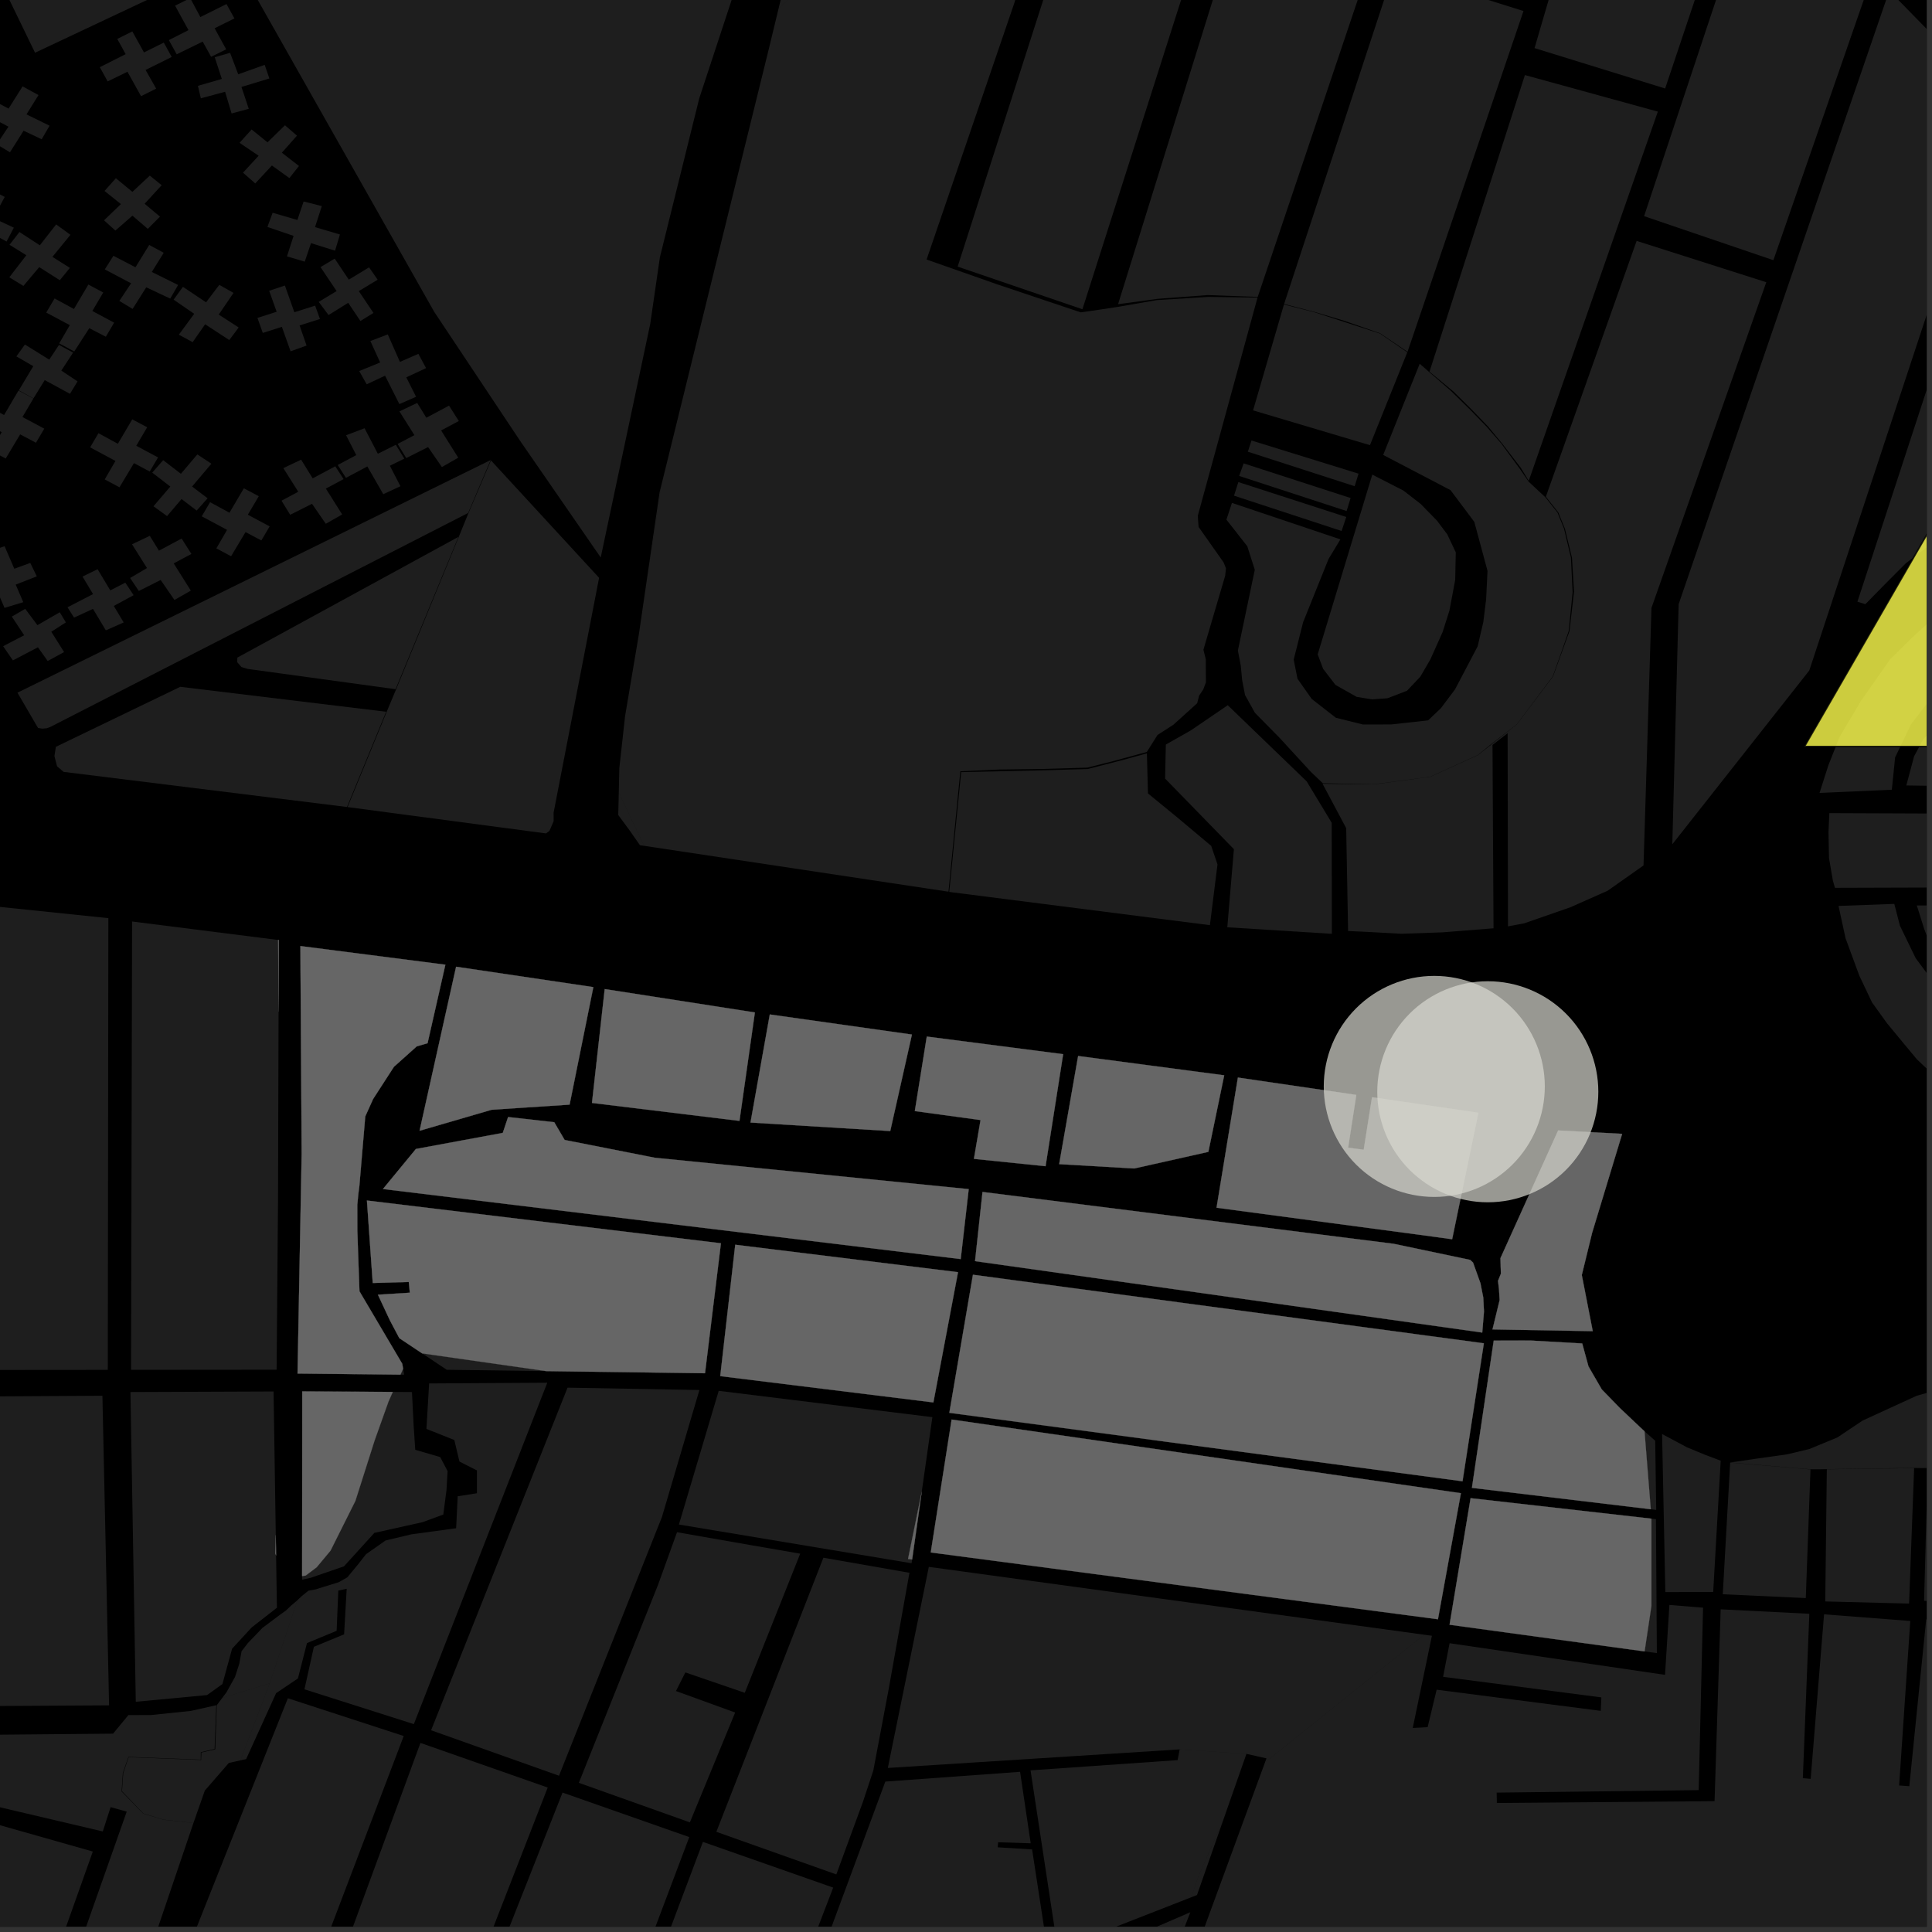 <?xml version="1.0" encoding="UTF-8"?>
<svg xmlns="http://www.w3.org/2000/svg" xmlns:xlink="http://www.w3.org/1999/xlink" width="361pt" height="361pt" viewBox="0 0 361 361" version="1.1">
<rect x="0" y="0" width="361" height="361" fill="#333333" stroke="none"/>
<defs>
<clipPath id="clip1">
  <path d="M 351 0 L 360 0 L 360 10 L 351 10 Z M 351 0 "/>
</clipPath>
<clipPath id="clip2">
  <path d="M 358 169 L 360 169 L 360 185 L 358 185 Z M 358 169 "/>
</clipPath>
<clipPath id="clip3">
  <path d="M 356 126 L 360 126 L 360 147 L 356 147 Z M 356 126 "/>
</clipPath>
<clipPath id="clip4">
  <path d="M 341 151 L 360 151 L 360 166 L 341 166 Z M 341 151 "/>
</clipPath>
<clipPath id="clip5">
  <path d="M 343 168 L 360 168 L 360 230 L 343 230 Z M 343 168 "/>
</clipPath>
<clipPath id="clip6">
  <path d="M 339 91 L 360 91 L 360 149 L 339 149 Z M 339 91 "/>
</clipPath>
<clipPath id="clip7">
  <path d="M 347 21 L 360 21 L 360 113 L 347 113 Z M 347 21 "/>
</clipPath>
<clipPath id="clip8">
  <path d="M 312 0 L 360 0 L 360 158 L 312 158 Z M 312 0 "/>
</clipPath>
<clipPath id="clip9">
  <path d="M 0 318 L 41 318 L 41 360 L 0 360 Z M 0 318 "/>
</clipPath>
<clipPath id="clip10">
  <path d="M 0 340 L 18 340 L 18 360 L 0 360 Z M 0 340 "/>
</clipPath>
<clipPath id="clip11">
  <path d="M 81 334 L 129 334 L 129 360 L 81 360 Z M 81 334 "/>
</clipPath>
<clipPath id="clip12">
  <path d="M 29 317 L 76 317 L 76 360 L 29 360 Z M 29 317 "/>
</clipPath>
<clipPath id="clip13">
  <path d="M 56 325 L 103 325 L 103 360 L 56 360 Z M 56 325 "/>
</clipPath>
<clipPath id="clip14">
  <path d="M 148 357 L 222 357 L 222 360 L 148 360 Z M 148 357 "/>
</clipPath>
<clipPath id="clip15">
  <path d="M 108 344 L 156 344 L 156 360 L 108 360 Z M 108 344 "/>
</clipPath>
<clipPath id="clip16">
  <path d="M 145 331 L 196 331 L 196 360 L 145 360 Z M 145 331 "/>
</clipPath>
<clipPath id="clip17">
  <path d="M 192 326 L 233 326 L 233 360 L 192 360 Z M 192 326 "/>
</clipPath>
<clipPath id="clip18">
  <path d="M 359 274 L 360 274 L 360 301 L 359 301 Z M 359 274 "/>
</clipPath>
<clipPath id="clip19">
  <path d="M 323 256 L 360 256 L 360 275 L 323 275 Z M 323 256 "/>
</clipPath>
<clipPath id="clip20">
  <path d="M 217 357 L 223 357 L 223 360 L 217 360 Z M 217 357 "/>
</clipPath>
<clipPath id="clip21">
  <path d="M 210 299 L 360 299 L 360 360 L 210 360 Z M 210 299 "/>
</clipPath>
<clipPath id="clip22">
  <path d="M 337 62 L 360 62 L 360 140 L 337 140 Z M 337 62 "/>
</clipPath>
<clipPath id="clip23">
  <path d="M 335 60 L 360 60 L 360 141 L 335 141 Z M 335 60 "/>
</clipPath>
</defs>
<g id="surface1638">
<path style="fill-rule:nonzero;fill:rgb(0%,0%,0%);fill-opacity:1;stroke-width:0.03;stroke-linecap:square;stroke-linejoin:miter;stroke:rgb(0%,0%,0%);stroke-opacity:1;stroke-miterlimit:10;" d="M 0 178 L 360 178 L 360 -182 L 0 -182 Z M 0 178 " transform="matrix(1,0,0,1,0,182)"/>
<path style=" stroke:none;fill-rule:nonzero;fill:rgb(39.999%,39.999%,39.999%);fill-opacity:0.3;" d="M 40.516 -6.148 L 6.547 9.852 L -29.594 -64.684 L -25.465 -66.672 L -19.484 -72.355 L -17.594 -78.52 L -16.531 -79.23 L -2.828 -84.602 Z M 40.516 -6.148 "/>
<path style=" stroke:none;fill-rule:nonzero;fill:rgb(39.999%,39.999%,39.999%);fill-opacity:0.3;" d="M 91.742 86.031 L 111.941 107.965 L 103.445 151.836 L 103.449 153.449 L 102.668 155.25 L 102.023 155.727 L 64.938 150.805 L 72.25 133.004 L 74.016 128.793 L 85.742 100.27 L 86.648 98.035 L 87.559 95.805 Z M 91.742 86.031 "/>
<path style=" stroke:none;fill-rule:nonzero;fill:rgb(39.999%,39.999%,39.999%);fill-opacity:0.3;" d="M 85.656 100.316 L 73.918 128.781 L 46.262 124.988 L 45.113 124.637 L 44.324 123.727 L 44.348 122.875 Z M 85.656 100.316 "/>
<path style=" stroke:none;fill-rule:nonzero;fill:rgb(39.999%,39.999%,39.999%);fill-opacity:0.3;" d="M 21.191 47.797 L 25.312 49.941 L 27.879 45.77 L 30.594 47.23 L 28.367 50.816 L 33.281 53.25 L 31.809 55.793 L 27.324 53.688 L 24.777 57.723 L 22.301 56.23 L 24.492 52.934 L 19.582 50.34 Z M 21.191 47.797 "/>
<path style=" stroke:none;fill-rule:nonzero;fill:rgb(39.999%,39.999%,39.999%);fill-opacity:0.3;" d="M 48.105 59.402 L 51.691 58.254 L 50.297 54.332 L 53.234 53.348 L 55 58.344 L 58.887 57.109 L 59.785 59.605 L 55.98 60.809 L 57.285 64.57 L 54.297 65.645 L 52.672 61.074 L 49.102 62.207 Z M 48.105 59.402 "/>
<path style=" stroke:none;fill-rule:nonzero;fill:rgb(39.999%,39.999%,39.999%);fill-opacity:0.3;" d="M 69.207 63.723 L 72.457 62.484 L 74.727 67.621 L 78.176 66.117 L 79.613 68.785 L 75.918 70.504 L 77.746 74.141 L 74.625 75.504 L 71.949 70.199 L 68.516 71.809 L 67.121 69.328 L 71.035 67.734 Z M 69.207 63.723 "/>
<path style=" stroke:none;fill-rule:nonzero;fill:rgb(39.999%,39.999%,39.999%);fill-opacity:0.3;" d="M 15.422 107.734 L 18.234 106.355 L 20.605 110.312 L 23.414 108.871 L 24.969 111.211 L 21.262 113.223 L 23.109 116.305 L 19.777 117.785 L 17.375 113.773 L 13.836 115.402 L 12.613 113.473 L 17.383 111.008 Z M 15.422 107.734 "/>
<path style=" stroke:none;fill-rule:nonzero;fill:rgb(39.999%,39.999%,39.999%);fill-opacity:0.3;" d="M -2.742 -84.645 L 159.559 -160.285 L 175.055 -169.93 L 197.875 -155.195 L 172.426 -97.676 L 166.84 -85.262 L 165.254 -81.488 L 162.973 -76.32 L 160.074 -74.449 L 158.07 -71.594 L 157.375 -67.992 L 158.055 -64.922 L 159.574 -62.547 L 149.098 -37.465 L 145.449 -35.383 L 142.57 -33.246 L 140.082 -29.516 L 138.164 -24.672 L 137.223 -20.609 L 136.941 -16.246 L 137.332 -11.703 L 137.625 -8.34 L 138.559 -5.629 L 130.66 18.367 L 123.305 48.066 L 121.496 60.535 L 112.246 104.172 L 97.141 82.309 L 81.133 58.262 L 43.148 -8.871 L 40.605 -6.188 Z M -2.742 -84.645 "/>
<path style=" stroke:none;fill-rule:nonzero;fill:rgb(39.999%,39.999%,39.999%);fill-opacity:0.3;" d="M 53.621 47.906 L 54.855 44.074 L 49.969 42.41 L 50.941 39.754 L 55.566 41.105 L 56.734 37.645 L 60.133 38.508 L 58.863 42.438 L 63.516 43.816 L 62.609 46.844 L 58.113 45.43 L 56.945 48.891 Z M 53.621 47.906 "/>
<path style=" stroke:none;fill-rule:nonzero;fill:rgb(39.999%,39.999%,39.999%);fill-opacity:0.3;" d="M 45.566 91.238 L 48.352 92.719 L 46.312 96.18 L 50.387 98.355 L 48.832 100.984 L 45.879 99.422 L 43.18 103.934 L 40.426 102.469 L 42.43 99.008 L 37.695 96.477 L 39.254 93.832 L 42.875 95.805 Z M 45.566 91.238 "/>
<path style=" stroke:none;fill-rule:nonzero;fill:rgb(39.999%,39.999%,39.999%);fill-opacity:0.3;" d="M 31.219 96.434 L 28.68 94.598 L 31.824 90.914 L 28.445 88.309 L 30.488 85.984 L 33.801 88.531 L 36.871 84.91 L 39.5 86.645 L 35.891 90.91 L 38.793 93.105 L 36.746 95.402 L 33.922 93.246 Z M 31.219 96.434 "/>
<path style=" stroke:none;fill-rule:nonzero;fill:rgb(39.999%,39.999%,39.999%);fill-opacity:0.3;" d="M 3.453 72.98 L 6.238 74.461 L 4.199 77.922 L 8.273 80.098 L 6.719 82.727 L 3.766 81.164 L 1.066 85.676 L -1.691 84.215 L 0.312 80.75 L -4.422 78.219 L -2.859 75.574 L 0.762 77.547 Z M 3.453 72.98 "/>
<path style=" stroke:none;fill-rule:nonzero;fill:rgb(39.999%,39.999%,39.999%);fill-opacity:0.3;" d="M 24.711 78.355 L 27.5 79.836 L 25.461 83.293 L 29.531 85.473 L 27.98 88.102 L 25.027 86.539 L 22.328 91.051 L 19.57 89.586 L 21.574 86.125 L 16.84 83.594 L 18.398 80.945 L 22.02 82.922 Z M 24.711 78.355 "/>
<path style=" stroke:none;fill-rule:nonzero;fill:rgb(39.999%,39.999%,39.999%);fill-opacity:0.3;" d="M 64.668 81.324 L 68.121 80.023 L 70.602 84.785 L 73.961 83.109 L 75.547 85.699 L 72.848 87.023 L 74.824 90.852 L 71.617 92.34 L 68.637 87.156 L 64.637 89.289 L 63.105 86.887 L 66.57 85.039 Z M 64.668 81.324 "/>
<path style=" stroke:none;fill-rule:nonzero;fill:rgb(39.999%,39.999%,39.999%);fill-opacity:0.3;" d="M 74.633 76.867 L 77.957 75.289 L 79.664 78.055 L 83.906 75.793 L 85.73 78.672 L 82.426 80.434 L 85.625 85.523 L 82.566 87.27 L 79.988 83.535 L 75.906 85.59 L 74.293 82.953 L 77.434 81.309 Z M 74.633 76.867 "/>
<path style=" stroke:none;fill-rule:nonzero;fill:rgb(39.999%,39.999%,39.999%);fill-opacity:0.3;" d="M 52.945 87.469 L 56.266 85.891 L 58.426 89.383 L 62.648 87.129 L 64.203 89.523 L 60.887 91.289 L 63.934 96.125 L 60.875 97.871 L 58.301 94.137 L 54.219 96.191 L 52.605 93.555 L 55.73 91.887 Z M 52.945 87.469 "/>
<path style=" stroke:none;fill-rule:nonzero;fill:rgb(39.999%,39.999%,39.999%);fill-opacity:0.3;" d="M 72.152 132.992 L 64.84 150.789 L 11.883 144.227 L 10.66 143.18 L 10.168 141.258 L 10.445 139.543 L 33.684 128.332 Z M 72.152 132.992 "/>
<path style=" stroke:none;fill-rule:nonzero;fill:rgb(39.999%,39.999%,39.999%);fill-opacity:0.3;" d="M 91.68 85.961 L 87.473 95.848 L 9.41 135.828 L 8.754 136.082 L 7.863 136.145 L 7.105 136.02 L 3.262 129.43 Z M 91.68 85.961 "/>
<path style=" stroke:none;fill-rule:nonzero;fill:rgb(39.999%,39.999%,39.999%);fill-opacity:0.3;" d="M 24.668 101.703 L 27.988 100.121 L 29.695 102.891 L 33.938 100.629 L 35.762 103.504 L 32.457 105.27 L 35.656 110.359 L 32.598 112.105 L 30.02 108.371 L 25.938 110.426 L 24.312 108 L 27.465 106.141 Z M 24.668 101.703 "/>
<path style=" stroke:none;fill-rule:nonzero;fill:rgb(39.999%,39.999%,39.999%);fill-opacity:0.3;" d="M 2.211 115.211 L 4.711 113.766 L 6.992 116.812 L 11.168 114.402 L 12.305 116.297 L 9.586 118.043 L 11.973 121.84 L 8.914 123.508 L 7.086 120.949 L 2.41 123.395 L 0.586 120.742 L 4.516 118.699 Z M 2.211 115.211 "/>
<path style=" stroke:none;fill-rule:nonzero;fill:rgb(39.999%,39.999%,39.999%);fill-opacity:0.3;" d="M -2.117 103.082 L 0.859 102.059 L 2.676 106.27 L 5.656 105.184 L 6.879 107.691 L 2.934 109.234 L 4.348 112.52 L 0.844 113.582 L -0.996 109.309 L -4.699 110.543 L -5.508 108.352 L -0.617 106.57 Z M -2.117 103.082 "/>
<path style=" stroke:none;fill-rule:nonzero;fill:rgb(39.999%,39.999%,39.999%);fill-opacity:0.3;" d="M 49.461 12.117 L 50.332 14.664 L 45.117 16.246 L 46.484 20.332 L 43.273 21.199 L 42.059 17.148 L 37.523 18.371 L 36.984 16.039 L 41.449 14.746 L 40.121 10.695 L 42.992 9.867 L 44.512 13.883 Z M 49.461 12.117 "/>
<path style=" stroke:none;fill-rule:nonzero;fill:rgb(39.999%,39.999%,39.999%);fill-opacity:0.3;" d="M 47.012 24.188 L 49.98 26.594 L 53.246 23.41 L 55.488 25.348 L 52.668 28.535 L 55.863 31.016 L 54.074 33.27 L 50.805 30.922 L 47.695 34.273 L 45.41 32.266 L 48.328 29.098 L 44.758 26.688 Z M 47.012 24.188 "/>
<path style=" stroke:none;fill-rule:nonzero;fill:rgb(39.999%,39.999%,39.999%);fill-opacity:0.3;" d="M 42.32 0.758 L 43.801 3.441 L 40.102 5.281 L 42.262 9.219 L 39.445 10.613 L 37.871 7.773 L 33.016 10.148 L 31.551 7.492 L 35.219 5.633 L 32.715 1.059 L 35.543 -0.348 L 37.438 3.184 Z M 42.32 0.758 "/>
<path style=" stroke:none;fill-rule:nonzero;fill:rgb(39.999%,39.999%,39.999%);fill-opacity:0.3;" d="M 32.086 10.645 L 27.203 13.07 L 29.18 16.562 L 26.352 17.969 L 23.816 13.406 L 20.117 15.211 L 18.652 12.555 L 23.48 10.117 L 21.914 7.273 L 24.727 5.871 L 26.906 9.797 L 30.605 7.957 Z M 32.086 10.645 "/>
<path style=" stroke:none;fill-rule:nonzero;fill:rgb(39.999%,39.999%,39.999%);fill-opacity:0.3;" d="M -1.723 18.531 L 1.602 20.293 L 4.219 16.141 L 7.191 17.762 L 4.949 21.371 L 9.262 23.484 L 7.789 26.023 L 4.41 24.422 L 1.863 28.457 L -0.609 26.965 L 1.582 23.668 L -3.332 21.074 Z M -1.723 18.531 "/>
<path style=" stroke:none;fill-rule:nonzero;fill:rgb(39.999%,39.999%,39.999%);fill-opacity:0.3;" d="M 13.66 65.883 L 11.457 69.25 L 14.488 71.258 L 13.074 73.586 L 8.359 71.023 L 6.254 74.43 L 3.52 72.934 L 6.219 68.422 L 3.059 66.594 L 4.656 64.375 L 9.203 67.203 L 11.02 64.449 Z M 13.66 65.883 "/>
<path style=" stroke:none;fill-rule:nonzero;fill:rgb(39.999%,39.999%,39.999%);fill-opacity:0.3;" d="M 16.508 53.172 L 19.293 54.652 L 17.254 58.113 L 21.328 60.289 L 19.777 62.918 L 16.684 61.324 L 13.875 65.676 L 11.062 64.164 L 13.047 60.754 L 8.637 58.41 L 10.195 55.766 L 13.816 57.738 Z M 16.508 53.172 "/>
<path style=" stroke:none;fill-rule:nonzero;fill:rgb(39.999%,39.999%,39.999%);fill-opacity:0.3;" d="M 3.633 43.352 L 7.441 45.836 L 10.492 41.934 L 13.164 43.875 L 9.793 47.996 L 13.062 50.055 L 11.176 52.355 L 7.332 49.914 L 4.371 53.426 L 1.742 51.816 L 4.918 47.691 L 1.777 45.738 Z M 3.633 43.352 "/>
<path style=" stroke:none;fill-rule:nonzero;fill:rgb(39.999%,39.999%,39.999%);fill-opacity:0.3;" d="M -7.539 46.875 L -5.422 42.922 L -9.137 40.766 L -7.383 38.23 L -4.254 40.016 L -1.793 35.398 L 0.883 36.797 L -1.258 40.754 L 2.59 42.539 L 1.227 45.137 L -2.035 43.348 L -4.863 48.402 Z M -7.539 46.875 "/>
<path style=" stroke:none;fill-rule:nonzero;fill:rgb(39.999%,39.999%,39.999%);fill-opacity:0.3;" d="M 27.617 42.766 L 24.746 40.297 L 21.559 43.082 L 19.434 41.168 L 22.594 38.137 L 19.531 35.68 L 21.652 33.305 L 24.738 35.848 L 27.992 32.816 L 30.207 34.605 L 27.023 38.07 L 29.891 40.477 Z M 27.617 42.766 "/>
<path style=" stroke:none;fill-rule:nonzero;fill:rgb(39.999%,39.999%,39.999%);fill-opacity:0.3;" d="M 59.887 49.906 L 62.539 48.328 L 65.172 52.25 L 68.961 49.957 L 70.566 52.262 L 67.043 54.395 L 69.781 58.473 L 67.344 59.98 L 65.062 56.582 L 61.391 58.867 L 59.551 56.41 L 62.895 54.387 Z M 59.887 49.906 "/>
<path style=" stroke:none;fill-rule:nonzero;fill:rgb(39.999%,39.999%,39.999%);fill-opacity:0.3;" d="M 44.598 61.191 L 42.84 63.539 L 38.328 60.594 L 35.996 63.934 L 33.418 62.535 L 36.285 58.637 L 32.441 55.992 L 34.184 53.598 L 38.504 56.492 L 40.973 53.23 L 43.633 54.73 L 40.875 58.781 Z M 44.598 61.191 "/>
<path style=" stroke:none;fill-rule:nonzero;fill:rgb(39.999%,39.999%,39.999%);fill-opacity:0.3;" d="M 119.57 157.926 L 117.719 155.27 L 115.523 152.289 L 115.621 148.098 L 120.355 158.047 Z M 119.57 157.926 "/>
<path style=" stroke:none;fill-rule:nonzero;fill:rgb(39.999%,39.999%,39.999%);fill-opacity:0.3;" d="M 121.141 106.418 L 123.246 91.992 L 123.555 90.742 L 122.168 100.25 Z M 121.141 106.418 "/>
<path style=" stroke:none;fill-rule:nonzero;fill:rgb(39.999%,39.999%,39.999%);fill-opacity:0.3;" d="M 145.488 1.555 L 146.461 -2.484 L 150.535 -4.316 L 149.535 -1.988 Z M 145.488 1.555 "/>
<g clip-path="url(#clip1)" clip-rule="nonzero">
<path style=" stroke:none;fill-rule:nonzero;fill:rgb(39.999%,39.999%,39.999%);fill-opacity:0.3;" d="M 351.793 -68.098 L 371.852 -68.125 L 373.305 9.199 L 352.844 -15.129 Z M 351.793 -68.098 "/>
</g>
<g clip-path="url(#clip2)" clip-rule="nonzero">
<path style=" stroke:none;fill-rule:nonzero;fill:rgb(39.999%,39.999%,39.999%);fill-opacity:0.3;" d="M 358.164 169.191 L 408.547 169.148 L 409.168 184.324 L 364.574 184.238 L 361.727 179.406 L 359.527 173.535 Z M 358.164 169.191 "/>
</g>
<g clip-path="url(#clip3)" clip-rule="nonzero">
<path style=" stroke:none;fill-rule:nonzero;fill:rgb(39.999%,39.999%,39.999%);fill-opacity:0.3;" d="M 369.988 146.961 L 356.203 146.766 L 357.652 141.324 L 359.336 138.176 L 361.613 135.723 L 364.191 132.402 L 366.316 129.805 L 367.836 128.07 L 369.809 126.051 Z M 369.988 146.961 "/>
</g>
<g clip-path="url(#clip4)" clip-rule="nonzero">
<path style=" stroke:none;fill-rule:nonzero;fill:rgb(39.999%,39.999%,39.999%);fill-opacity:0.3;" d="M 341.82 151.934 L 408.016 152.199 L 408.086 165.695 L 342.867 165.895 L 342.48 164.539 L 341.754 160.32 L 341.66 155.473 Z M 341.82 151.934 "/>
</g>
<g clip-path="url(#clip5)" clip-rule="nonzero">
<path style=" stroke:none;fill-rule:nonzero;fill:rgb(39.999%,39.999%,39.999%);fill-opacity:0.3;" d="M 343.535 169.277 L 353.957 168.895 L 355.008 172.973 L 357.953 179.043 L 361.207 183.418 L 364.359 187.598 L 367.301 191.176 L 372.129 195.055 L 377.59 199.328 L 389.156 206.625 L 410.125 218.738 L 410.164 229.223 L 384.863 214.793 L 369.02 205.547 L 363.191 202.066 L 360.746 200.367 L 358.18 197.938 L 356.152 195.504 L 352.582 191.184 L 349.797 187.312 L 347.422 182.309 L 344.848 175.32 Z M 343.535 169.277 "/>
</g>
<g clip-path="url(#clip6)" clip-rule="nonzero">
<path style=" stroke:none;fill-rule:nonzero;fill:rgb(39.999%,39.999%,39.999%);fill-opacity:0.3;" d="M 401.477 91.238 L 402.121 101.457 L 391.977 105.785 L 384.621 109.312 L 378.242 113.789 L 371.258 119.711 L 366.25 124.91 L 361.688 129.344 L 357.066 135.359 L 354.113 141.508 L 353.492 147.562 L 339.984 148.16 L 341.648 142.965 L 343.77 137.629 L 347.711 130.988 L 353.172 123.195 L 357.574 118.863 L 363.344 113.664 L 369.57 108.176 L 374.125 104.566 L 379.289 100.953 L 384.301 97.773 L 390.379 95.027 L 396 92.855 Z M 401.477 91.238 "/>
</g>
<g clip-path="url(#clip7)" clip-rule="nonzero">
<path style=" stroke:none;fill-rule:nonzero;fill:rgb(39.999%,39.999%,39.999%);fill-opacity:0.3;" d="M 380.406 88.668 L 376.051 91.027 L 372.18 93.543 L 368.969 95.43 L 366.324 97.047 L 364.059 98.844 L 360.441 101.938 L 356.098 105.262 L 352.512 108.855 L 348.547 112.895 L 347.066 112.426 L 376.816 21.438 L 386.945 32.996 L 396.512 44.281 Z M 380.406 88.668 "/>
</g>
<path style=" stroke:none;fill-rule:nonzero;fill:rgb(39.999%,39.999%,39.999%);fill-opacity:0.3;" d="M 256.418 88.684 L 262.219 91.656 L 265.469 94.172 L 268.535 97.32 L 270.43 99.852 L 272.02 103.215 L 271.906 108.371 L 270.828 114.098 L 269.559 118.094 L 267.258 123.234 L 265.391 126.441 L 262.906 129.066 L 259.273 130.469 L 256.387 130.68 L 253.5 130.215 L 249.539 127.98 L 247.23 124.98 L 246.215 122.273 Z M 256.418 88.684 "/>
<path style=" stroke:none;fill-rule:nonzero;fill:rgb(39.999%,39.999%,39.999%);fill-opacity:0.3;" d="M 304.508 -51.797 L 326.473 -29.223 L 311.137 16.535 L 286.734 8.988 Z M 304.508 -51.797 "/>
<path style=" stroke:none;fill-rule:nonzero;fill:rgb(39.999%,39.999%,39.999%);fill-opacity:0.3;" d="M 329.43 -26.402 L 349.879 -4.723 L 331.363 48.617 L 307.203 40.391 Z M 329.43 -26.402 "/>
<g clip-path="url(#clip8)" clip-rule="nonzero">
<path style=" stroke:none;fill-rule:nonzero;fill:rgb(39.999%,39.999%,39.999%);fill-opacity:0.3;" d="M 338.07 125.285 L 312.477 157.754 L 313.66 112.891 L 353.02 -1.734 L 373.191 18.902 Z M 338.07 125.285 "/>
</g>
<path style=" stroke:none;fill-rule:nonzero;fill:rgb(39.999%,39.999%,39.999%);fill-opacity:0.3;" d="M 231.391 90.078 L 251.555 96.602 L 250.684 99.219 L 230.578 92.617 Z M 231.391 90.078 "/>
<path style=" stroke:none;fill-rule:nonzero;fill:rgb(39.999%,39.999%,39.999%);fill-opacity:0.3;" d="M 233.848 82.312 L 253.848 88.504 L 253.125 90.852 L 233.164 84.402 Z M 233.848 82.312 "/>
<path style=" stroke:none;fill-rule:nonzero;fill:rgb(39.999%,39.999%,39.999%);fill-opacity:0.3;" d="M 232.379 86.582 L 252.367 93.059 L 251.617 95.488 L 231.539 88.93 Z M 232.379 86.582 "/>
<path style=" stroke:none;fill-rule:nonzero;fill:rgb(39.999%,39.999%,39.999%);fill-opacity:0.3;" d="M 307.098 161.707 L 300.391 166.438 L 293.438 169.523 L 284.816 172.523 L 281.773 173.094 L 281.703 137.004 L 280.266 138.121 L 278.879 139.195 L 279.07 173.457 L 269.516 174.211 L 261.82 174.48 L 255.605 174.133 L 251.895 173.961 L 251.539 154.738 L 247.125 146.453 L 256.703 146.566 L 267.238 145.156 L 276.141 141.105 L 283.414 135.363 L 290.184 126.41 L 293.262 117.926 L 294.113 110.535 L 293.727 104.215 L 292.418 98.82 L 291.168 95.738 L 288.848 92.809 L 305.812 45.012 L 330.035 52.734 L 308.582 113.586 Z M 307.098 161.707 "/>
<path style=" stroke:none;fill-rule:nonzero;fill:rgb(39.999%,39.999%,39.999%);fill-opacity:0.3;" d="M 231.301 121.566 L 234.461 106.469 L 233.059 102.07 L 229.16 97.098 L 230.191 93.969 L 250.457 100.785 L 248.246 104.441 L 243.488 116.27 L 241.73 123.254 L 242.445 126.836 L 245.102 130.605 L 249.613 134.117 L 254.652 135.371 L 259.957 135.363 L 266.852 134.602 L 269.234 132.332 L 271.879 128.809 L 273.996 124.781 L 276.109 120.754 L 277.164 116.227 L 277.688 111.949 L 277.945 106.664 L 275.477 97.508 L 271.031 91.582 L 258.453 85.008 L 265.273 67.973 L 271.031 72.965 L 274.676 76.527 L 277.797 79.746 L 280.547 82.914 L 284.023 87.656 L 285.621 89.988 L 288.777 92.938 L 291.023 95.773 L 292.238 98.77 L 293.531 104.195 L 293.848 110.645 L 293.121 117.914 L 291.637 122.172 L 290.129 126.406 L 283.395 135.359 L 281.582 136.77 L 278.348 139.266 L 276.121 141.082 L 267.23 145.141 L 256.715 146.543 L 247.164 146.348 L 244.875 144.16 L 239.105 137.879 L 234.484 133.188 L 232.637 129.863 L 232.102 127.098 L 231.836 124.332 Z M 231.301 121.566 "/>
<path style=" stroke:none;fill-rule:nonzero;fill:rgb(39.999%,39.999%,39.999%);fill-opacity:0.3;" d="M 234.141 76.68 L 239.91 56.898 L 245.605 58.344 L 257.859 62.328 L 262.957 65.828 L 255.98 83.18 Z M 234.141 76.68 "/>
<path style=" stroke:none;fill-rule:nonzero;fill:rgb(39.999%,39.999%,39.999%);fill-opacity:0.3;" d="M 235.008 55.48 L 225.668 55.133 L 216.34 55.836 L 208.914 56.84 L 234.805 -26.297 L 259.773 -18.078 Z M 235.008 55.48 "/>
<path style=" stroke:none;fill-rule:nonzero;fill:rgb(39.999%,39.999%,39.999%);fill-opacity:0.3;" d="M 244.156 146 L 248.832 153.738 L 248.863 174.488 L 229.324 173.266 L 230.559 158.672 L 217.703 145.48 L 217.84 139.121 L 222.5 136.484 L 229.41 131.773 Z M 244.156 146 "/>
<path style=" stroke:none;fill-rule:nonzero;fill:rgb(39.999%,39.999%,39.999%);fill-opacity:0.3;" d="M 285.648 89.844 L 284.172 87.422 L 280.668 82.863 L 278.039 79.684 L 274.828 76.367 L 271.617 73.191 L 267.105 69.445 L 284.934 14.027 L 309.773 20.855 Z M 285.648 89.844 "/>
<path style=" stroke:none;fill-rule:nonzero;fill:rgb(39.999%,39.999%,39.999%);fill-opacity:0.3;" d="M 263.004 65.734 L 257.898 62.281 L 251.188 59.941 L 245.645 58.289 L 239.938 56.801 L 260.445 -5.555 L 284.668 2.062 Z M 263.004 65.734 "/>
<path style=" stroke:none;fill-rule:nonzero;fill:rgb(39.999%,39.999%,39.999%);fill-opacity:0.3;" d="M 202.254 57.785 L 178.941 49.82 L 205.93 -34.273 L 229.344 -27.129 Z M 202.254 57.785 "/>
<path style=" stroke:none;fill-rule:nonzero;fill:rgb(39.999%,39.999%,39.999%);fill-opacity:0.3;" d="M 179.598 144.27 L 195.012 143.934 L 203.246 143.691 L 209.629 142.051 L 214.301 140.77 L 214.5 148.254 L 219.898 152.672 L 226.32 158.059 L 227.492 161.516 L 226.074 172.871 L 177.367 166.66 Z M 179.598 144.27 "/>
<path style=" stroke:none;fill-rule:nonzero;fill:rgb(39.999%,39.999%,39.999%);fill-opacity:0.3;" d="M 115.621 148.098 L 115.727 143.488 L 116.797 133.816 L 119.375 118.52 L 121.141 106.418 L 122.168 100.25 L 123.555 90.742 L 143.668 9.094 L 145.488 1.555 L 149.535 -1.988 L 150.535 -4.316 L 151.234 -4.633 L 155.824 -10.363 L 159.293 -17.219 L 160.562 -22.258 L 160.555 -25.984 L 159.816 -29.996 L 157.895 -34.449 L 159.203 -38.215 L 163.992 -50.008 L 168.074 -59.699 L 170.992 -60.477 L 174 -62.898 L 176.035 -66.375 L 175.547 -70.652 L 174.145 -72.711 L 174.32 -74.277 L 179.141 -91.859 L 198.117 -140.949 L 202.203 -146.566 L 204.785 -149.664 L 205.137 -149.957 L 209.641 -146.801 L 231.438 -126.133 L 223.043 -98.504 L 220.574 -98.586 L 189.473 0.734 L 173.137 48.496 L 186.309 53.121 L 201.934 58.367 L 205.363 57.875 L 208.758 57.359 L 216.152 56.074 L 225.789 55.477 L 234.973 55.602 L 223.809 96.379 L 223.957 98.453 L 228.633 105.086 L 229.074 106.195 L 228.93 107.578 L 225.301 119.891 L 224.867 121.414 L 225.309 123.211 L 225.309 125.008 L 225.332 127.484 L 224.84 128.812 L 224.051 129.992 L 223.699 131.398 L 219.27 135.402 L 216.289 137.332 L 214.289 140.5 L 207.863 142.254 L 203.18 143.434 L 194.906 143.676 L 186.703 143.789 L 179.441 144.117 L 177.227 166.617 L 120.355 158.047 Z M 115.621 148.098 "/>
<path style=" stroke:none;fill-rule:nonzero;fill:rgb(39.999%,39.999%,39.999%);fill-opacity:0.3;" d="M 44.922 328.93 L 42.754 329.414 L 38.273 334.578 L 36.148 340.633 L 30.539 339.996 L 26.805 338.867 L 22.793 334.699 L 23.035 331.281 L 24.043 328.336 L 37.578 328.859 L 37.629 327.469 L 40.219 326.867 L 40.512 318.613 L 41.527 317.266 L 50.395 314.535 Z M 44.922 328.93 "/>
<g clip-path="url(#clip9)" clip-rule="nonzero">
<path style=" stroke:none;fill-rule:nonzero;fill:rgb(39.999%,39.999%,39.999%);fill-opacity:0.3;" d="M 40.102 326.793 L 37.523 327.406 L 37.512 328.797 L 24 328.281 L 22.953 331.273 L 22.723 334.746 L 26.781 338.895 L 30.539 340.016 L 36.145 340.641 L 13.355 407.777 L 1.082 402.59 L 23.68 338.504 L 22.172 338.086 L 20.668 337.672 L 19.207 342.211 L -2.609 337.082 L -21.711 390.145 L -23.66 396.824 L -21.387 406.883 L -20.086 411.664 L -20.906 419.516 L -25.695 432.949 L -21.379 434.164 L -3.535 440.547 L -2.023 437.012 L 1.086 437.926 L -13.688 475.418 L -62.582 457.93 L -27.137 368.789 L -9.418 324.215 L 21.125 323.938 L 23.992 320.469 L 28.172 320.465 L 35.645 319.691 L 40.414 318.621 Z M 40.102 326.793 "/>
</g>
<g clip-path="url(#clip10)" clip-rule="nonzero">
<path style=" stroke:none;fill-rule:nonzero;fill:rgb(39.999%,39.999%,39.999%);fill-opacity:0.3;" d="M -0.258 340.973 L 17.344 345.965 L 0.777 392.535 L -2.09 398.039 L -3.797 399.316 L -7.168 399.383 L -16.883 397.473 L -18.504 395.934 L -18.508 393.625 L -11.648 374.387 Z M -0.258 340.973 "/>
</g>
<path style=" stroke:none;fill-rule:nonzero;fill:rgb(39.999%,39.999%,39.999%);fill-opacity:0.3;" d="M 63.215 297.211 L 62.902 304.719 L 57.359 307.016 L 55.668 313.625 L 51.59 316.371 L 45.992 328.695 L 44.922 328.93 L 50.395 314.535 L 55.574 299.004 L 56.332 298.281 L 57.625 297.227 L 58.977 296.984 L 60.34 296.551 L 63.281 295.648 L 64.898 294.734 L 66.867 292.355 L 68.398 290.402 L 72.051 287.84 L 76.844 286.699 L 85.23 285.555 L 85.523 279.586 L 89.121 279.016 L 89.113 274.75 L 85.852 273.098 L 84.891 269.07 L 79.68 266.996 L 80.184 258.5 L 102.262 258.363 L 77.328 322.156 L 56.887 315.652 L 58.652 307.711 L 64.297 305.379 L 64.781 296.867 L 64 297.039 Z M 63.215 297.211 "/>
<g clip-path="url(#clip11)" clip-rule="nonzero">
<path style=" stroke:none;fill-rule:nonzero;fill:rgb(39.999%,39.999%,39.999%);fill-opacity:0.3;" d="M 105.113 334.949 L 128.793 343.266 L 105.926 403.891 L 81.246 395.32 Z M 105.113 334.949 "/>
</g>
<g clip-path="url(#clip12)" clip-rule="nonzero">
<path style=" stroke:none;fill-rule:nonzero;fill:rgb(39.999%,39.999%,39.999%);fill-opacity:0.3;" d="M 53.789 317.324 L 75.438 324.379 L 52.281 385.262 L 29.832 377.48 Z M 53.789 317.324 "/>
</g>
<g clip-path="url(#clip13)" clip-rule="nonzero">
<path style=" stroke:none;fill-rule:nonzero;fill:rgb(39.999%,39.999%,39.999%);fill-opacity:0.3;" d="M 78.562 325.668 L 102.34 334.008 L 78.801 394.473 L 56.184 386.621 Z M 78.562 325.668 "/>
</g>
<path style=" stroke:none;fill-rule:nonzero;fill:rgb(39.999%,39.999%,39.999%);fill-opacity:0.3;" d="M 106.047 259.289 L 130.688 259.727 L 123.684 283.457 L 104.453 331.801 L 80.551 323.305 Z M 106.047 259.289 "/>
<path style=" stroke:none;fill-rule:nonzero;fill:rgb(39.999%,39.999%,39.999%);fill-opacity:0.3;" d="M 73.391 260.086 L 76.977 260.109 L 77.297 266.477 L 77.59 270.898 L 82.25 272.258 L 83.633 274.875 L 83.426 278.453 L 82.832 283 L 78.938 284.426 L 69.953 286.422 L 64.266 292.68 L 58.027 294.824 L 56.883 295.078 L 57.109 294.398 L 59.172 292.848 L 61.754 289.75 L 66.402 280.457 L 70.016 269.098 L 72.598 261.867 Z M 73.391 260.086 "/>
<path style=" stroke:none;fill-rule:nonzero;fill:rgb(39.999%,39.999%,39.999%);fill-opacity:0.3;" d="M 75.32 255.746 L 75.516 256.859 L 74.828 256.852 Z M 75.32 255.746 "/>
<g clip-path="url(#clip14)" clip-rule="nonzero">
<path style=" stroke:none;fill-rule:nonzero;fill:rgb(39.999%,39.999%,39.999%);fill-opacity:0.3;" d="M 169.84 397.895 L 169.836 397.902 L 169.156 397.668 L 148.254 389.305 L 221.586 357.668 L 217.617 369.691 L 202.66 408.277 L 170.148 397.16 Z M 169.84 397.895 "/>
</g>
<g clip-path="url(#clip15)" clip-rule="nonzero">
<path style=" stroke:none;fill-rule:nonzero;fill:rgb(39.999%,39.999%,39.999%);fill-opacity:0.3;" d="M 131.344 344.164 L 155.684 352.703 L 137.836 399.266 L 131.574 412.828 L 108.523 404.793 Z M 131.344 344.164 "/>
</g>
<g clip-path="url(#clip16)" clip-rule="nonzero">
<path style=" stroke:none;fill-rule:nonzero;fill:rgb(39.999%,39.999%,39.999%);fill-opacity:0.3;" d="M 165.426 332.895 L 190.605 331.07 L 192.59 344.426 L 186.5 344.23 L 186.465 344.66 L 186.418 345.176 L 192.852 345.57 L 195.973 365.949 L 182.703 371.074 L 180.113 361.438 L 174.566 363.074 L 174.789 363.887 L 174.996 364.629 L 179.098 363.402 L 181.188 371.777 L 145.023 387.992 Z M 165.426 332.895 "/>
</g>
<g clip-path="url(#clip17)" clip-rule="nonzero">
<path style=" stroke:none;fill-rule:nonzero;fill:rgb(39.999%,39.999%,39.999%);fill-opacity:0.3;" d="M 220.426 326.879 L 232.902 327.715 L 228.582 340.043 L 223.891 350.68 L 222.629 354.496 L 197.652 364.262 L 192.559 330.797 L 220.043 328.883 L 220.234 327.883 Z M 220.426 326.879 "/>
</g>
<path style=" stroke:none;fill-rule:nonzero;fill:rgb(39.999%,39.999%,39.999%);fill-opacity:0.3;" d="M 102.102 256.199 L 83.477 255.949 L 78.871 252.879 Z M 102.102 256.199 "/>
<path style=" stroke:none;fill-rule:nonzero;fill:rgb(39.999%,39.999%,39.999%);fill-opacity:0.3;" d="M 153.855 291.066 L 169.934 293.879 L 166.039 315.691 L 163.184 330.816 L 161.25 336.66 L 156.27 350.242 L 133.852 342.281 Z M 153.855 291.066 "/>
<path style=" stroke:none;fill-rule:nonzero;fill:rgb(39.999%,39.999%,39.999%);fill-opacity:0.3;" d="M 108.156 333.125 L 122.945 296.16 L 126.504 286.301 L 140.309 288.715 L 149.523 290.309 L 139.168 316.305 L 128.059 312.496 L 127.184 314.238 L 126.309 315.977 L 137.367 319.992 L 128.906 340.516 Z M 108.156 333.125 "/>
<path style=" stroke:none;fill-rule:nonzero;fill:rgb(39.999%,39.999%,39.999%);fill-opacity:0.3;" d="M 126.859 284.863 L 134.293 259.883 L 174.219 264.797 L 172.234 278.719 L 169.672 291.301 L 170.434 291.395 L 170.332 292.098 Z M 126.859 284.863 "/>
<path style=" stroke:none;fill-rule:nonzero;fill:rgb(39.999%,39.999%,39.999%);fill-opacity:0.3;" d="M 232.902 327.715 L 220.426 326.879 L 165.891 330.348 L 173.555 292.773 L 266.105 305.449 L 236.359 329.332 L 236.645 328.555 L 234.773 328.133 Z M 232.902 327.715 "/>
<path style=" stroke:none;fill-rule:nonzero;fill:rgb(39.999%,39.999%,39.999%);fill-opacity:0.3;" d="M 41.527 317.266 L 42.316 316.211 L 43.918 313.328 L 44.715 310.863 L 45.137 308.539 L 46.316 307.012 L 49.051 304.164 L 52.449 301.629 L 53.422 300.934 L 54.391 300.012 L 55.484 299.09 L 55.574 299.004 L 50.395 314.535 Z M 41.527 317.266 "/>
<path style=" stroke:none;fill-rule:nonzero;fill:rgb(39.999%,39.999%,39.999%);fill-opacity:0.3;" d="M 19.137 260.801 L 20.383 318.648 L -7.172 318.812 L -7.457 260.957 Z M 19.137 260.801 "/>
<path style=" stroke:none;fill-rule:nonzero;fill:rgb(39.999%,39.999%,39.999%);fill-opacity:0.3;" d="M 24.375 260.109 L 51.117 260.004 L 51.531 286.832 L 51.43 290.266 L 51.59 290.633 L 51.742 300.414 L 47.023 304.094 L 43.371 308.059 L 41.559 314.672 L 38.684 316.73 L 25.371 317.98 Z M 24.375 260.109 "/>
<path style=" stroke:none;fill-rule:nonzero;fill:rgb(39.999%,39.999%,39.999%);fill-opacity:0.3;" d="M -8.125 168.617 L 20.246 171.559 L 20.141 255.965 L -7.293 255.988 Z M -8.125 168.617 "/>
<path style=" stroke:none;fill-rule:nonzero;fill:rgb(39.999%,39.999%,39.999%);fill-opacity:0.3;" d="M 24.68 172.184 L 51.969 175.637 L 52.051 189.047 L 51.949 224.184 L 51.684 255.934 L 24.488 255.957 Z M 24.68 172.184 "/>
<path style=" stroke:none;fill-rule:nonzero;fill:rgb(39.999%,39.999%,39.999%);fill-opacity:0.3;" d="M 56.449 295.172 L 56.449 294.492 L 57.109 294.398 L 56.883 295.078 Z M 56.449 295.172 "/>
<path style=" stroke:none;fill-rule:nonzero;fill:rgb(39.999%,39.999%,39.999%);fill-opacity:0.3;" d="M 51.531 286.832 L 51.59 290.633 L 51.43 290.266 Z M 51.531 286.832 "/>
<path style=" stroke:none;fill-rule:nonzero;fill:rgb(39.999%,39.999%,39.999%);fill-opacity:0.3;" d="M 51.969 175.637 L 52.09 175.648 L 52.051 189.047 Z M 51.969 175.637 "/>
<path style=" stroke:none;fill-rule:nonzero;fill:rgb(39.999%,39.999%,39.999%);fill-opacity:0.3;" d="M 71.555 222.172 L 77.715 214.688 L 93.945 211.684 L 94.941 208.719 L 103.566 209.691 L 105.504 213.004 L 122.375 216.332 L 181.008 222.191 L 179.512 235.262 Z M 71.555 222.172 "/>
<path style=" stroke:none;fill-rule:nonzero;fill:rgb(39.999%,39.999%,39.999%);fill-opacity:0.3;" d="M 177.812 265.246 L 272.973 279.008 L 268.684 302.562 L 173.914 290.082 Z M 177.812 265.246 "/>
<path style=" stroke:none;fill-rule:nonzero;fill:rgb(39.999%,39.999%,39.999%);fill-opacity:0.3;" d="M 170.938 207.609 L 173.172 193.684 L 198.652 196.977 L 195.367 217.91 L 181.98 216.535 L 183.219 209.285 Z M 170.938 207.609 "/>
<path style=" stroke:none;fill-rule:nonzero;fill:rgb(39.999%,39.999%,39.999%);fill-opacity:0.3;" d="M 110.613 206.086 L 112.992 184.812 L 141.051 189.18 L 138.172 209.441 Z M 110.613 206.086 "/>
<path style=" stroke:none;fill-rule:nonzero;fill:rgb(39.999%,39.999%,39.999%);fill-opacity:0.3;" d="M 166.344 211.34 L 140.234 209.75 L 143.84 189.555 L 170.395 193.309 Z M 166.344 211.34 "/>
<path style=" stroke:none;fill-rule:nonzero;fill:rgb(39.999%,39.999%,39.999%);fill-opacity:0.3;" d="M 201.453 197.316 L 228.746 200.926 L 225.785 215.227 L 211.934 218.332 L 197.91 217.523 Z M 201.453 197.316 "/>
<path style=" stroke:none;fill-rule:nonzero;fill:rgb(39.999%,39.999%,39.999%);fill-opacity:0.3;" d="M 280.449 237.996 L 280.363 235.094 L 291.148 211.23 L 303.102 211.863 L 297.488 230.371 L 295.562 238.242 L 297.609 248.73 L 278.879 248.406 L 280.215 242.914 L 280.09 240.895 L 279.906 239.336 Z M 280.449 237.996 "/>
<path style=" stroke:none;fill-rule:nonzero;fill:rgb(39.999%,39.999%,39.999%);fill-opacity:0.3;" d="M 279.109 250.492 L 285.984 250.484 L 295.641 251.031 L 296.816 255.332 L 299.305 259.629 L 302.676 263.094 L 306.922 267.113 L 307.281 267.438 L 308.449 282.004 L 275.035 278.008 Z M 279.109 250.492 "/>
<path style=" stroke:none;fill-rule:nonzero;fill:rgb(39.999%,39.999%,39.999%);fill-opacity:0.3;" d="M 274.785 279.938 L 308.57 283.77 L 308.57 300.078 L 307.297 308.57 L 270.855 303.586 Z M 274.785 279.938 "/>
<path style=" stroke:none;fill-rule:nonzero;fill:rgb(39.999%,39.999%,39.999%);fill-opacity:0.3;" d="M 56.449 294.492 L 56.48 259.988 L 73.391 260.086 L 72.598 261.867 L 70.016 269.098 L 66.402 280.457 L 61.754 289.75 L 59.172 292.848 L 57.109 294.398 Z M 56.449 294.492 "/>
<path style=" stroke:none;fill-rule:nonzero;fill:rgb(39.999%,39.999%,39.999%);fill-opacity:0.3;" d="M 68.25 208.605 L 67.145 221.637 L 66.961 223.055 L 66.762 225.125 L 66.77 229.934 L 66.902 233.84 L 67.168 241.285 L 75.16 254.824 L 75.32 255.746 L 74.828 256.852 L 55.598 256.652 L 56.367 215.598 L 56.129 176.773 L 83.219 180.258 L 79.891 194.926 L 77.871 195.516 L 73.602 199.34 L 69.711 205.363 Z M 68.25 208.605 "/>
<path style=" stroke:none;fill-rule:nonzero;fill:rgb(39.999%,39.999%,39.999%);fill-opacity:0.3;" d="M 106.43 206.402 L 91.875 207.359 L 78.398 211.285 L 85.223 180.637 L 110.867 184.445 Z M 106.43 206.402 "/>
<path style=" stroke:none;fill-rule:nonzero;fill:rgb(39.999%,39.999%,39.999%);fill-opacity:0.3;" d="M 68.562 224.32 L 134.707 232.309 L 131.734 256.594 L 102.102 256.199 L 78.871 252.879 L 74.613 250.039 L 72.855 246.711 L 70.613 241.918 L 76.578 241.547 L 76.383 239.539 L 69.648 239.73 Z M 68.562 224.32 "/>
<path style=" stroke:none;fill-rule:nonzero;fill:rgb(39.999%,39.999%,39.999%);fill-opacity:0.3;" d="M 137.383 232.582 L 179.008 237.711 L 174.406 262.047 L 134.582 257.133 Z M 137.383 232.582 "/>
<path style=" stroke:none;fill-rule:nonzero;fill:rgb(39.999%,39.999%,39.999%);fill-opacity:0.3;" d="M 172.234 278.719 L 170.434 291.395 L 169.672 291.301 Z M 172.234 278.719 "/>
<path style=" stroke:none;fill-rule:nonzero;fill:rgb(39.999%,39.999%,39.999%);fill-opacity:0.3;" d="M 182.191 235.648 L 183.586 222.719 L 260.41 232.406 L 274.715 235.418 L 275.242 235.914 L 276.625 239.773 L 277.152 242.453 L 277.285 245.066 L 276.961 248.992 Z M 182.191 235.648 "/>
<path style=" stroke:none;fill-rule:nonzero;fill:rgb(39.999%,39.999%,39.999%);fill-opacity:0.3;" d="M 181.797 238.188 L 277.262 251 L 273.277 276.781 L 177.387 263.988 Z M 181.797 238.188 "/>
<path style=" stroke:none;fill-rule:nonzero;fill:rgb(39.999%,39.999%,39.999%);fill-opacity:0.3;" d="M 231.305 201.344 L 253.426 204.59 L 251.898 214.449 L 253.371 214.645 L 254.816 214.832 L 256.367 205.023 L 276.234 207.926 L 271.336 231.555 L 264.91 230.676 L 227.316 225.664 Z M 231.305 201.344 "/>
<path style=" stroke:none;fill-rule:nonzero;fill:rgb(39.999%,39.999%,39.999%);fill-opacity:0.3;" d="M 307.281 267.438 L 309.281 269.211 L 309.469 282.129 L 308.449 282.004 Z M 307.281 267.438 "/>
<path style=" stroke:none;fill-rule:nonzero;fill:rgb(39.999%,39.999%,39.999%);fill-opacity:0.3;" d="M 308.57 283.77 L 309.418 283.867 L 309.59 308.887 L 307.297 308.57 L 308.57 300.078 Z M 308.57 283.77 "/>
<path style=" stroke:none;fill-rule:nonzero;fill:rgb(39.999%,39.999%,39.999%);fill-opacity:0.3;" d="M 338.293 274.566 L 337.418 298.605 L 321.906 297.891 L 323.285 273.297 Z M 338.293 274.566 "/>
<path style=" stroke:none;fill-rule:nonzero;fill:rgb(39.999%,39.999%,39.999%);fill-opacity:0.3;" d="M 341.348 274.539 L 357.66 274.32 L 356.719 299.633 L 341.055 299.234 Z M 341.348 274.539 "/>
<path style=" stroke:none;fill-rule:nonzero;fill:rgb(39.999%,39.999%,39.999%);fill-opacity:0.3;" d="M 310.566 267.957 L 315.18 270.418 L 318.637 271.848 L 321.516 272.938 L 320.117 297.465 L 311.172 297.484 Z M 310.566 267.957 "/>
<g clip-path="url(#clip18)" clip-rule="nonzero">
<path style=" stroke:none;fill-rule:nonzero;fill:rgb(39.999%,39.999%,39.999%);fill-opacity:0.3;" d="M 360.195 274.316 L 376.781 274.09 L 375.66 300.352 L 359.52 299.105 Z M 360.195 274.316 "/>
</g>
<g clip-path="url(#clip19)" clip-rule="nonzero">
<path style=" stroke:none;fill-rule:nonzero;fill:rgb(39.999%,39.999%,39.999%);fill-opacity:0.3;" d="M 323.277 273.273 L 327.945 272.59 L 333.883 271.754 L 338.074 270.758 L 343.309 268.598 L 348.02 265.445 L 358.141 260.801 L 368.789 257.809 L 379.266 256.969 L 388.52 257.125 L 397.254 258.441 L 408.188 263.09 L 415.145 267.84 L 424.098 274.16 L 398.328 273.859 L 395.645 273.859 L 379.762 274.016 L 378.258 274.055 L 376.781 274.09 L 360.195 274.297 L 359.074 274.316 L 357.66 274.289 L 341.348 274.516 L 339.793 274.547 L 338.293 274.543 Z M 323.277 273.273 "/>
</g>
<g clip-path="url(#clip20)" clip-rule="nonzero">
<path style=" stroke:none;fill-rule:nonzero;fill:rgb(39.999%,39.999%,39.999%);fill-opacity:0.3;" d="M 221.586 357.668 L 222.418 357.309 L 217.617 369.691 Z M 221.586 357.668 "/>
</g>
<path style=" stroke:none;fill-rule:nonzero;fill:rgb(39.999%,39.999%,39.999%);fill-opacity:0.3;" d="M 228.582 340.043 L 223.664 354.094 L 222.629 354.496 L 223.891 350.68 Z M 228.582 340.043 "/>
<g clip-path="url(#clip21)" clip-rule="nonzero">
<path style=" stroke:none;fill-rule:nonzero;fill:rgb(39.999%,39.999%,39.999%);fill-opacity:0.3;" d="M 266.105 305.449 L 267.559 305.648 L 263.977 322.871 L 265.406 322.801 L 266.758 322.73 L 268.441 315.727 L 299.109 319.676 L 299.164 318.418 L 299.219 317.164 L 269.648 313.32 L 270.859 307.039 L 311.117 312.953 L 311.93 299.887 L 318.219 300.402 L 317.406 334.488 L 279.652 334.957 L 279.676 335.984 L 279.691 336.891 L 320.371 336.551 L 321.512 300.707 L 338.078 301.539 L 336.867 332.25 L 337.598 332.32 L 338.332 332.387 L 340.832 301.641 L 356.941 302.883 L 354.859 333.621 L 355.812 333.688 L 356.762 333.758 L 359.918 302.566 L 375.254 303.598 L 373.34 336.961 L 372.52 369.121 L 372.527 369.594 L 371.387 437.707 L 364.043 441.496 L 358.656 412.125 L 357.109 389.406 L 342.133 387.34 L 342.133 409.543 L 341.617 415.223 L 342.652 428.648 L 315.285 438.977 L 319.93 463.762 L 304.078 471.891 L 288.18 444.918 L 284.461 446.902 L 300.457 473.746 L 299.793 474.09 L 280.305 484.652 L 233.504 508.445 L 230.938 504.051 L 254.164 442.715 L 262.254 418.691 L 243.422 411.609 L 210.688 399.293 L 225.625 358.582 L 236.359 329.332 Z M 266.105 305.449 "/>
</g>
<path style="fill-rule:nonzero;fill:rgb(39.999%,39.999%,39.999%);fill-opacity:1;stroke-width:0.03;stroke-linecap:square;stroke-linejoin:miter;stroke:rgb(39.999%,39.999%,39.999%);stroke-opacity:1;stroke-miterlimit:3.239;" d="M 125.531 299.832 L 125.59 303.633 L 125.43 303.266 Z M 125.531 299.832 " transform="matrix(1,0,0,1,-74,-13)"/>
<path style="fill-rule:nonzero;fill:rgb(39.999%,39.999%,39.999%);fill-opacity:1;stroke-width:0.03;stroke-linecap:square;stroke-linejoin:miter;stroke:rgb(39.999%,39.999%,39.999%);stroke-opacity:1;stroke-miterlimit:3.239;" d="M 125.969 188.637 L 126.09 188.648 L 126.051 202.047 Z M 125.969 188.637 " transform="matrix(1,0,0,1,-74,-13)"/>
<path style="fill-rule:nonzero;fill:rgb(39.999%,39.999%,39.999%);fill-opacity:1;stroke-width:0.03;stroke-linecap:square;stroke-linejoin:miter;stroke:rgb(39.999%,39.999%,39.999%);stroke-opacity:1;stroke-miterlimit:3.239;" d="M 145.555 235.172 L 151.715 227.688 L 167.945 224.684 L 168.941 221.719 L 177.566 222.691 L 179.504 226.004 L 196.375 229.332 L 255.008 235.191 L 253.512 248.262 Z M 145.555 235.172 " transform="matrix(1,0,0,1,-74,-13)"/>
<path style="fill-rule:nonzero;fill:rgb(39.999%,39.999%,39.999%);fill-opacity:1;stroke-width:0.03;stroke-linecap:square;stroke-linejoin:miter;stroke:rgb(39.999%,39.999%,39.999%);stroke-opacity:1;stroke-miterlimit:3.239;" d="M 251.812 278.246 L 346.973 292.008 L 342.684 315.562 L 247.914 303.082 Z M 251.812 278.246 " transform="matrix(1,0,0,1,-74,-13)"/>
<path style="fill-rule:nonzero;fill:rgb(39.999%,39.999%,39.999%);fill-opacity:1;stroke-width:0.03;stroke-linecap:square;stroke-linejoin:miter;stroke:rgb(39.999%,39.999%,39.999%);stroke-opacity:1;stroke-miterlimit:3.239;" d="M 244.938 220.609 L 247.172 206.684 L 272.652 209.977 L 269.367 230.91 L 255.98 229.535 L 257.219 222.285 Z M 244.938 220.609 " transform="matrix(1,0,0,1,-74,-13)"/>
<path style="fill-rule:nonzero;fill:rgb(39.999%,39.999%,39.999%);fill-opacity:1;stroke-width:0.03;stroke-linecap:square;stroke-linejoin:miter;stroke:rgb(39.999%,39.999%,39.999%);stroke-opacity:1;stroke-miterlimit:3.239;" d="M 184.613 219.086 L 186.992 197.812 L 215.051 202.18 L 212.172 222.441 Z M 184.613 219.086 " transform="matrix(1,0,0,1,-74,-13)"/>
<path style="fill-rule:nonzero;fill:rgb(39.999%,39.999%,39.999%);fill-opacity:1;stroke-width:0.03;stroke-linecap:square;stroke-linejoin:miter;stroke:rgb(39.999%,39.999%,39.999%);stroke-opacity:1;stroke-miterlimit:3.239;" d="M 240.344 224.34 L 214.234 222.75 L 217.84 202.555 L 244.395 206.309 Z M 240.344 224.34 " transform="matrix(1,0,0,1,-74,-13)"/>
<path style="fill-rule:nonzero;fill:rgb(39.999%,39.999%,39.999%);fill-opacity:1;stroke-width:0.03;stroke-linecap:square;stroke-linejoin:miter;stroke:rgb(39.999%,39.999%,39.999%);stroke-opacity:1;stroke-miterlimit:3.239;" d="M 275.453 210.316 L 302.746 213.926 L 299.785 228.227 L 285.934 231.332 L 271.91 230.523 Z M 275.453 210.316 " transform="matrix(1,0,0,1,-74,-13)"/>
<path style="fill-rule:nonzero;fill:rgb(39.999%,39.999%,39.999%);fill-opacity:1;stroke-width:0.03;stroke-linecap:square;stroke-linejoin:miter;stroke:rgb(39.999%,39.999%,39.999%);stroke-opacity:1;stroke-miterlimit:3.239;" d="M 354.449 250.996 L 354.363 248.094 L 365.148 224.23 L 377.102 224.863 L 371.488 243.371 L 369.562 251.242 L 371.609 261.73 L 352.879 261.406 L 354.215 255.914 L 354.09 253.895 L 353.906 252.336 Z M 354.449 250.996 " transform="matrix(1,0,0,1,-74,-13)"/>
<path style="fill-rule:nonzero;fill:rgb(39.999%,39.999%,39.999%);fill-opacity:1;stroke-width:0.03;stroke-linecap:square;stroke-linejoin:miter;stroke:rgb(39.999%,39.999%,39.999%);stroke-opacity:1;stroke-miterlimit:3.239;" d="M 353.109 263.492 L 359.984 263.484 L 369.641 264.031 L 370.816 268.332 L 373.305 272.629 L 376.676 276.094 L 380.922 280.113 L 381.281 280.438 L 382.449 295.004 L 349.035 291.008 Z M 353.109 263.492 " transform="matrix(1,0,0,1,-74,-13)"/>
<path style="fill-rule:nonzero;fill:rgb(39.999%,39.999%,39.999%);fill-opacity:1;stroke-width:0.03;stroke-linecap:square;stroke-linejoin:miter;stroke:rgb(39.999%,39.999%,39.999%);stroke-opacity:1;stroke-miterlimit:3.239;" d="M 348.785 292.938 L 382.57 296.77 L 382.57 313.078 L 381.297 321.57 L 344.855 316.586 Z M 348.785 292.938 " transform="matrix(1,0,0,1,-74,-13)"/>
<path style="fill-rule:nonzero;fill:rgb(39.999%,39.999%,39.999%);fill-opacity:1;stroke-width:0.03;stroke-linecap:square;stroke-linejoin:miter;stroke:rgb(39.999%,39.999%,39.999%);stroke-opacity:1;stroke-miterlimit:3.239;" d="M 130.449 307.492 L 130.48 272.988 L 147.391 273.086 L 146.598 274.867 L 144.016 282.098 L 140.402 293.457 L 135.754 302.75 L 133.172 305.848 L 131.109 307.398 Z M 130.449 307.492 " transform="matrix(1,0,0,1,-74,-13)"/>
<path style="fill-rule:nonzero;fill:rgb(39.999%,39.999%,39.999%);fill-opacity:1;stroke-width:0.03;stroke-linecap:square;stroke-linejoin:miter;stroke:rgb(39.999%,39.999%,39.999%);stroke-opacity:1;stroke-miterlimit:3.239;" d="M 142.25 221.605 L 141.145 234.637 L 140.961 236.055 L 140.762 238.125 L 140.77 242.934 L 140.902 246.84 L 141.168 254.285 L 149.16 267.824 L 149.32 268.746 L 148.828 269.852 L 129.598 269.652 L 130.367 228.598 L 130.129 189.773 L 157.219 193.258 L 153.891 207.926 L 151.871 208.516 L 147.602 212.34 L 143.711 218.363 Z M 142.25 221.605 " transform="matrix(1,0,0,1,-74,-13)"/>
<path style="fill-rule:nonzero;fill:rgb(39.999%,39.999%,39.999%);fill-opacity:1;stroke-width:0.03;stroke-linecap:square;stroke-linejoin:miter;stroke:rgb(39.999%,39.999%,39.999%);stroke-opacity:1;stroke-miterlimit:3.239;" d="M 180.43 219.402 L 165.875 220.359 L 152.398 224.285 L 159.223 193.637 L 184.867 197.445 Z M 180.43 219.402 " transform="matrix(1,0,0,1,-74,-13)"/>
<path style="fill-rule:nonzero;fill:rgb(39.999%,39.999%,39.999%);fill-opacity:1;stroke-width:0.03;stroke-linecap:square;stroke-linejoin:miter;stroke:rgb(39.999%,39.999%,39.999%);stroke-opacity:1;stroke-miterlimit:3.239;" d="M 142.562 237.32 L 208.707 245.309 L 205.734 269.594 L 176.102 269.199 L 152.871 265.879 L 148.613 263.039 L 146.855 259.711 L 144.613 254.918 L 150.578 254.547 L 150.383 252.539 L 143.648 252.73 Z M 142.562 237.32 " transform="matrix(1,0,0,1,-74,-13)"/>
<path style="fill-rule:nonzero;fill:rgb(39.999%,39.999%,39.999%);fill-opacity:1;stroke-width:0.03;stroke-linecap:square;stroke-linejoin:miter;stroke:rgb(39.999%,39.999%,39.999%);stroke-opacity:1;stroke-miterlimit:3.239;" d="M 211.383 245.582 L 253.008 250.711 L 248.406 275.047 L 208.582 270.133 Z M 211.383 245.582 " transform="matrix(1,0,0,1,-74,-13)"/>
<path style="fill-rule:nonzero;fill:rgb(39.999%,39.999%,39.999%);fill-opacity:1;stroke-width:0.03;stroke-linecap:square;stroke-linejoin:miter;stroke:rgb(39.999%,39.999%,39.999%);stroke-opacity:1;stroke-miterlimit:3.239;" d="M 246.234 291.719 L 244.434 304.395 L 243.672 304.301 Z M 246.234 291.719 " transform="matrix(1,0,0,1,-74,-13)"/>
<path style="fill-rule:nonzero;fill:rgb(39.999%,39.999%,39.999%);fill-opacity:1;stroke-width:0.03;stroke-linecap:square;stroke-linejoin:miter;stroke:rgb(39.999%,39.999%,39.999%);stroke-opacity:1;stroke-miterlimit:3.239;" d="M 256.191 248.648 L 257.586 235.719 L 334.41 245.406 L 348.715 248.418 L 349.242 248.914 L 350.625 252.773 L 351.152 255.453 L 351.285 258.066 L 350.961 261.992 Z M 256.191 248.648 " transform="matrix(1,0,0,1,-74,-13)"/>
<path style="fill-rule:nonzero;fill:rgb(39.999%,39.999%,39.999%);fill-opacity:1;stroke-width:0.03;stroke-linecap:square;stroke-linejoin:miter;stroke:rgb(39.999%,39.999%,39.999%);stroke-opacity:1;stroke-miterlimit:3.239;" d="M 255.797 251.188 L 351.262 264 L 347.277 289.781 L 251.387 276.988 Z M 255.797 251.188 " transform="matrix(1,0,0,1,-74,-13)"/>
<path style="fill-rule:nonzero;fill:rgb(39.999%,39.999%,39.999%);fill-opacity:1;stroke-width:0.03;stroke-linecap:square;stroke-linejoin:miter;stroke:rgb(39.999%,39.999%,39.999%);stroke-opacity:1;stroke-miterlimit:3.239;" d="M 305.305 214.344 L 327.426 217.59 L 325.898 227.449 L 327.371 227.645 L 328.816 227.832 L 330.367 218.023 L 350.234 220.926 L 345.336 244.555 L 338.91 243.676 L 301.316 238.664 Z M 305.305 214.344 " transform="matrix(1,0,0,1,-74,-13)"/>
<path style=" stroke:none;fill-rule:evenodd;fill:rgb(85.097%,85.097%,81.96%);fill-opacity:0.7;" d="M 298.652 204 C 298.652 198.523 296.477 193.27 292.605 189.395 C 288.73 185.523 283.477 183.348 278 183.348 C 272.523 183.348 267.27 185.523 263.395 189.395 C 259.523 193.27 257.348 198.523 257.348 204 C 257.348 209.477 259.523 214.73 263.395 218.605 C 267.27 222.477 272.523 224.652 278 224.652 C 283.477 224.652 288.73 222.477 292.605 218.605 C 296.477 214.73 298.652 209.477 298.652 204 Z M 298.652 204 "/>
<path style=" stroke:none;fill-rule:evenodd;fill:rgb(85.097%,85.097%,81.96%);fill-opacity:0.7;" d="M 288.652 203 C 288.652 197.523 286.477 192.27 282.605 188.395 C 278.73 184.523 273.477 182.348 268 182.348 C 262.523 182.348 257.27 184.523 253.395 188.395 C 249.523 192.27 247.348 197.523 247.348 203 C 247.348 208.477 249.523 213.73 253.395 217.605 C 257.27 221.477 262.523 223.652 268 223.652 C 273.477 223.652 278.73 221.477 282.605 217.605 C 286.477 213.73 288.652 208.477 288.652 203 Z M 288.652 203 "/>
<g clip-path="url(#clip22)" clip-rule="nonzero">
<path style=" stroke:none;fill-rule:nonzero;fill:rgb(99.998%,99.998%,30.588%);fill-opacity:0.8;" d="M 381.895 62.039 L 337.176 139.492 L 426.609 139.492 Z M 381.895 62.039 "/>
</g>
<g clip-path="url(#clip23)" clip-rule="nonzero">
<path style="fill:none;stroke-width:0.288;stroke-linecap:square;stroke-linejoin:miter;stroke:rgb(0%,0%,0%);stroke-opacity:0.8;stroke-miterlimit:3.25;" d="M 455.895 75.039 L 411.176 152.492 L 500.609 152.492 Z M 455.895 75.039 " transform="matrix(1,0,0,1,-74,-13)"/>
</g>
</g>
</svg>
